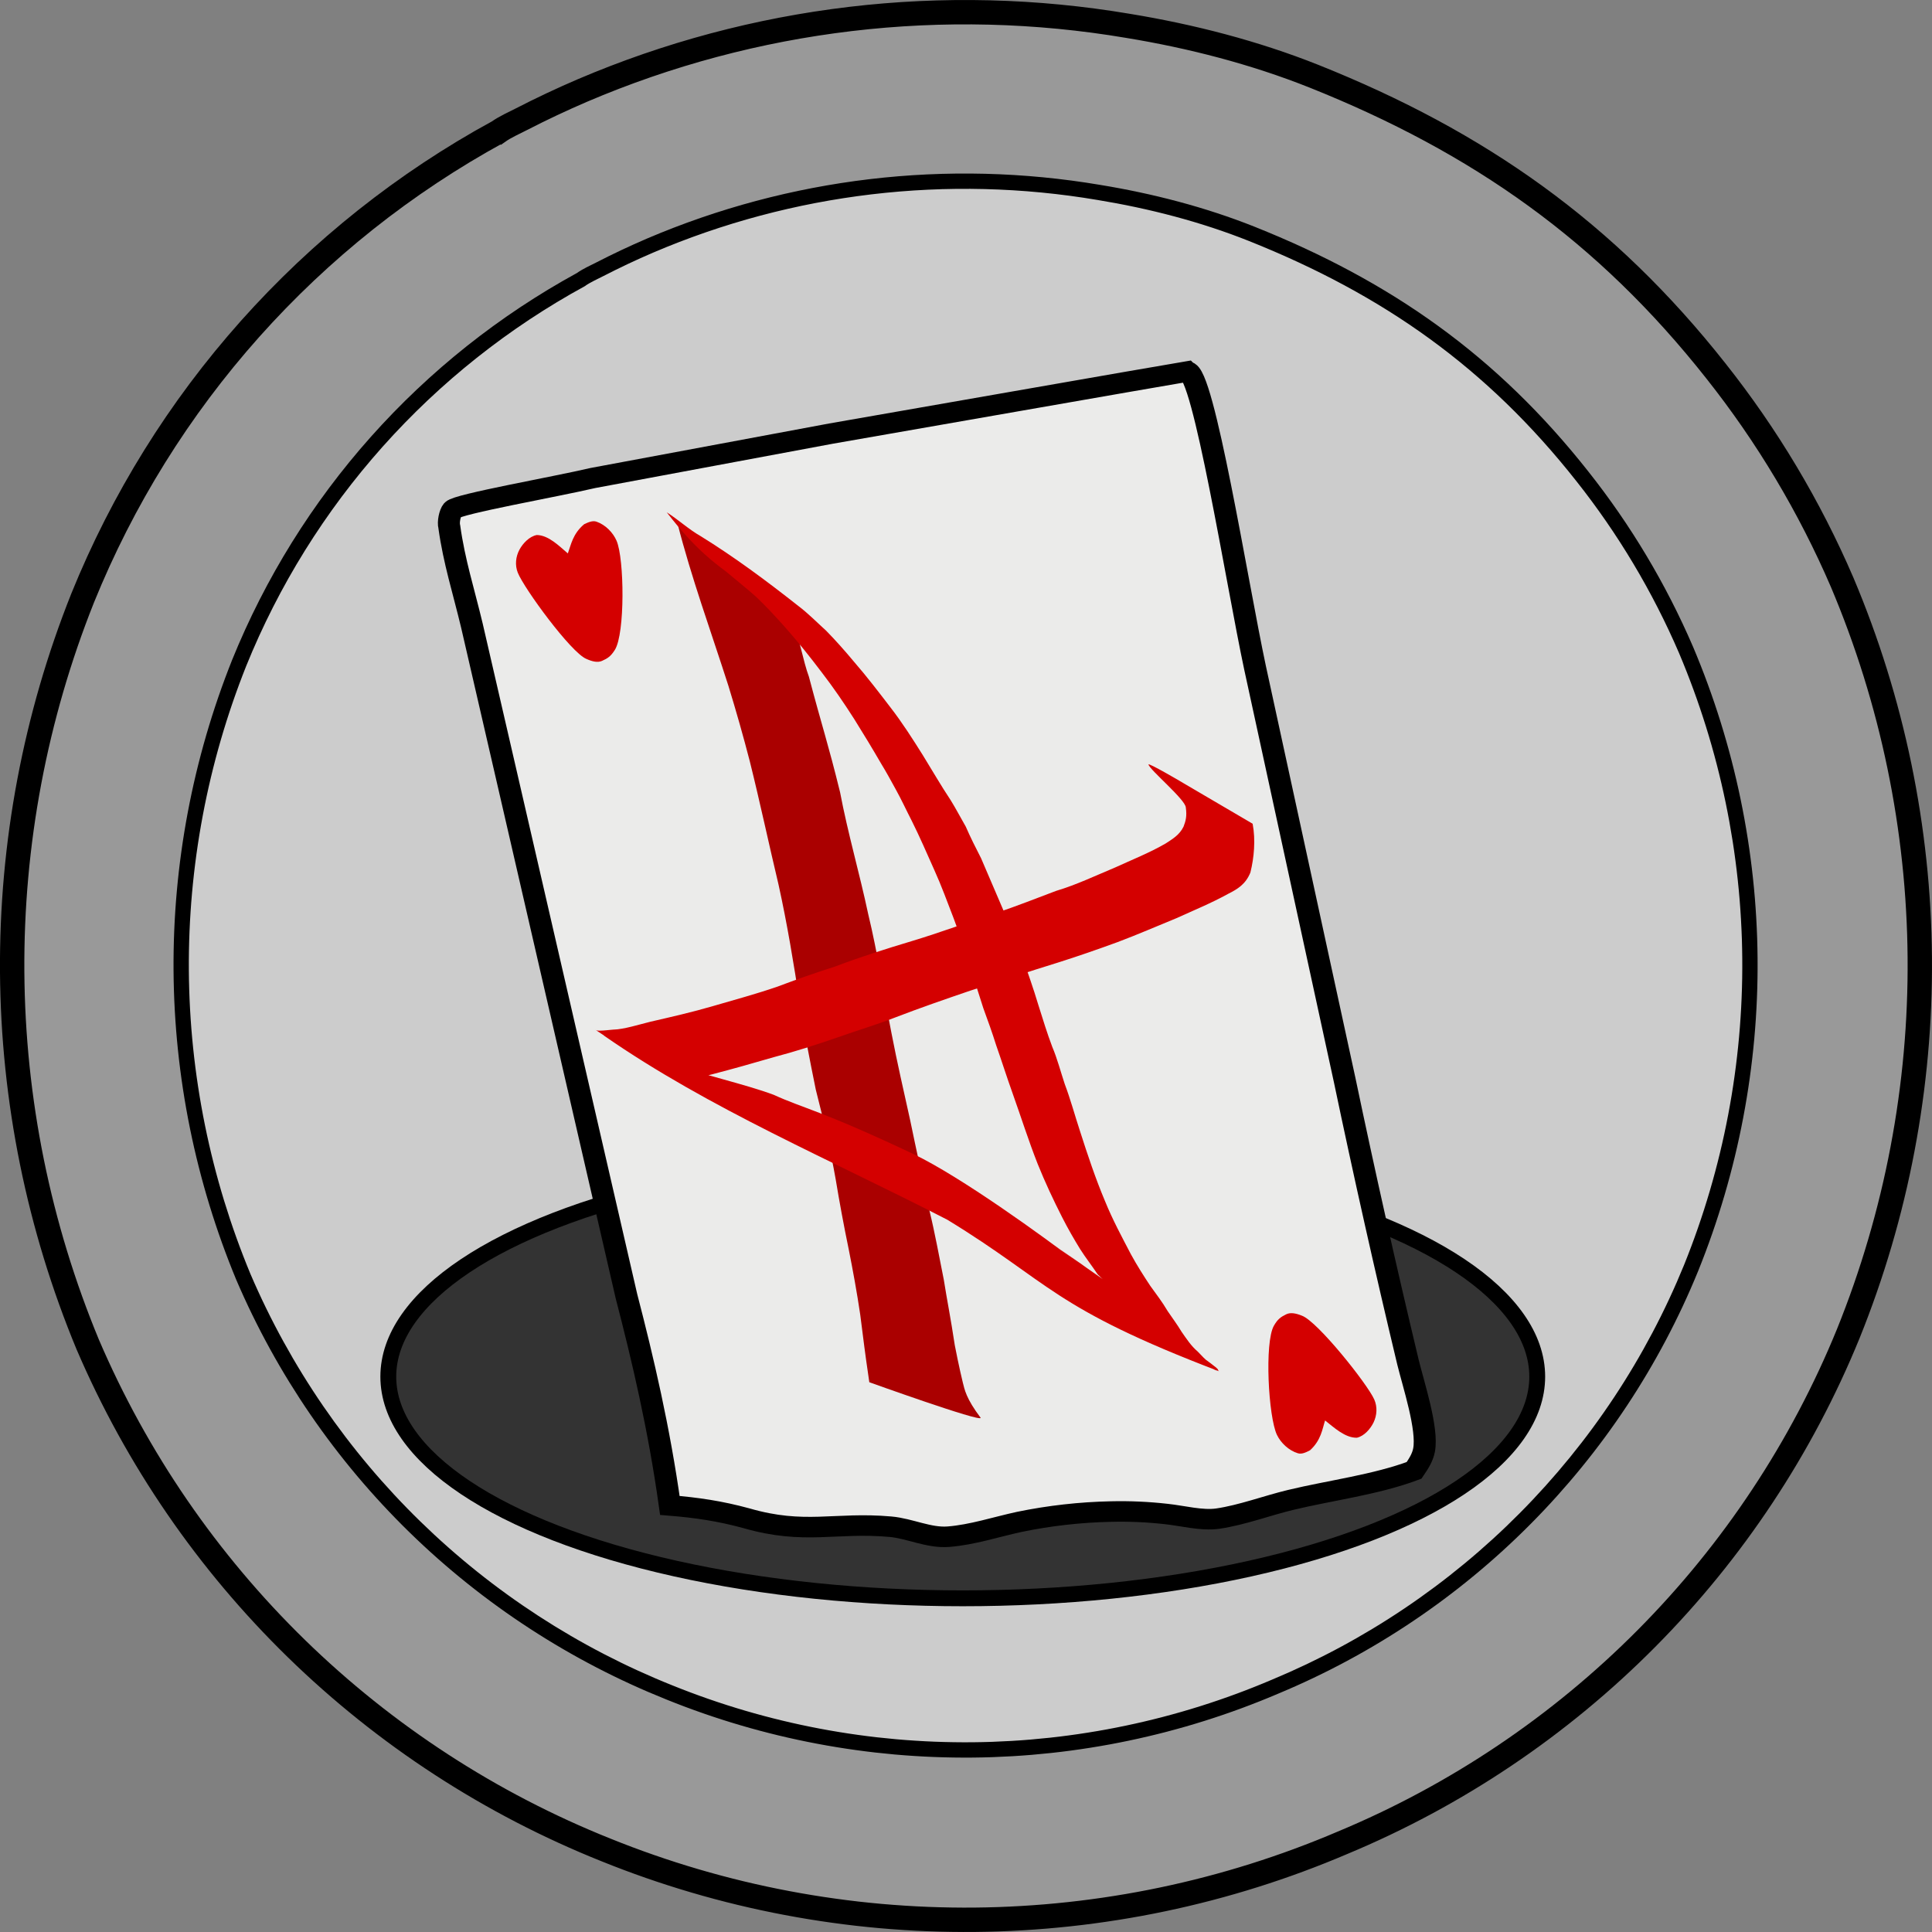 <?xml version="1.0" encoding="UTF-8" standalone="no"?>
<svg
   width="512"
   height="512"
   version="1.1"
   id="svg51"
   sodipodi:docname="wiploko.svg"
   inkscape:version="1.4 (e7c3feb100, 2024-10-09)"
   inkscape:export-filename="wiplogo3.png"
   inkscape:export-xdpi="96"
   inkscape:export-ydpi="96"
   xmlns:inkscape="http://www.inkscape.org/namespaces/inkscape"
   xmlns:sodipodi="http://sodipodi.sourceforge.net/DTD/sodipodi-0.dtd"
   xmlns="http://www.w3.org/2000/svg"
   xmlns:svg="http://www.w3.org/2000/svg">
  <rect width="100%" height="100%" fill="#808080" stroke="none"/>
  <sodipodi:namedview
     id="namedview51"
     pagecolor="#ffffff"
     bordercolor="#000000"
     borderopacity="0.25"
     inkscape:showpageshadow="2"
     inkscape:pageopacity="0.0"
     inkscape:pagecheckerboard="0"
     inkscape:deskcolor="#d1d1d1"
     inkscape:zoom="0.98700322"
     inkscape:cx="335.35858"
     inkscape:cy="313.57547"
     inkscape:window-width="2556"
     inkscape:window-height="1368"
     inkscape:window-x="0"
     inkscape:window-y="0"
     inkscape:window-maximized="0"
     inkscape:current-layer="g10"
     showgrid="false"
     showguides="true">
    <inkscape:grid
       id="grid11"
       units="px"
       originx="0"
       originy="0"
       spacingx="1"
       spacingy="1"
       empcolor="#0099e5"
       empopacity="0.302"
       color="#0099e5"
       opacity="0.149"
       empspacing="5"
       enabled="true"
       visible="false" />
    <sodipodi:guide
       position="-547.111,262.761"
       orientation="0,-1"
       id="guide12"
       inkscape:locked="false" />
    <sodipodi:guide
       position="261.397,828.108"
       orientation="1,0"
       id="guide13"
       inkscape:locked="false" />
  </sodipodi:namedview>
  <path
     fill="#ebebea"
     d="m 132.061,34.918 c 1.813,-1.283 4.136,-2.306 6.117,-3.32 5.293,-2.725 10.675,-5.262 16.147,-7.609 1.414,-0.604 2.833,-1.195 4.258,-1.774 1.424,-0.578 2.854,-1.144 4.288,-1.697 1.435,-0.553 2.874,-1.093 4.318,-1.62 1.444,-0.527 2.893,-1.042 4.347,-1.543 1.454,-0.501 2.911,-0.99 4.373,-1.465 1.462,-0.475 2.929,-0.938 4.399,-1.387 1.47,-0.449 2.945,-0.885 4.423,-1.308 1.478,-0.423 2.96,-0.833 4.446,-1.229 1.485,-0.396 2.974,-0.78 4.467,-1.149 1.493,-0.37 2.988,-0.726 4.487,-1.07 1.499,-0.343 3.001,-0.673 4.505,-0.989 1.505,-0.316 3.012,-0.619 4.523,-0.909 1.51,-0.289 3.023,-0.565 4.538,-0.828 1.515,-0.262 3.032,-0.511 4.552,-0.747 1.52,-0.235 3.041,-0.457 4.565,-0.665 1.524,-0.208 3.049,-0.403 4.576,-0.584 1.527,-0.181 3.056,-0.348 4.586,-0.502 1.53,-0.154 3.062,-0.294 4.595,-0.42 1.533,-0.126 3.066,-0.239 4.601,-0.338 1.535,-0.099 3.07,-0.184 4.606,-0.256 1.536,-0.072 3.073,-0.129 4.61,-0.174 1.537,-0.044 3.075,-0.075 4.612,-0.091 1.538,-0.017 3.076,-0.02 4.613,-0.009 1.538,0.011 3.076,0.035 4.613,0.073 1.538,0.038 3.074,0.09 4.611,0.156 1.536,0.066 3.072,0.145 4.607,0.238 1.535,0.093 3.069,0.2 4.602,0.32 1.533,0.12 3.065,0.255 4.596,0.402 1.531,0.148 3.06,0.309 4.588,0.484 1.528,0.175 3.054,0.364 4.578,0.566 1.525,0.202 3.047,0.418 4.568,0.648 1.521,0.23 3.039,0.473 4.555,0.729 16.74,2.747 33.519,7.069 49.293,13.353 43.719,17.468 77.4,41.198 106.538,78.132 1.692,2.136 3.349,4.298 4.969,6.488 1.621,2.19 3.205,4.406 4.753,6.648 1.548,2.242 3.058,4.509 4.531,6.8 1.473,2.291 2.908,4.606 4.304,6.945 1.397,2.339 2.755,4.699 4.073,7.082 1.319,2.383 2.598,4.787 3.838,7.213 1.24,2.425 2.439,4.87 3.598,7.334 1.159,2.464 2.277,4.947 3.354,7.448 0.829,1.961 1.634,3.932 2.415,5.913 0.781,1.981 1.537,3.971 2.269,5.97 0.732,1.999 1.44,4.007 2.123,6.024 0.683,2.017 1.341,4.041 1.975,6.074 0.633,2.033 1.241,4.072 1.825,6.12 0.583,2.048 1.142,4.102 1.675,6.163 0.533,2.061 1.041,4.128 1.523,6.202 0.482,2.073 0.939,4.152 1.371,6.237 0.431,2.084 0.837,4.174 1.218,6.268 0.379,2.095 0.734,4.193 1.063,6.296 0.33,2.103 0.632,4.21 0.908,6.321 0.279,2.111 0.53,4.224 0.755,6.34 0.228,2.117 0.428,4.236 0.602,6.357 0.173,2.121 0.32,4.245 0.439,6.37 0.122,2.125 0.219,4.251 0.291,6.379 0.068,2.128 0.11,4.255 0.127,6.384 0.017,2.129 0.009,4.257 -0.026,6.385 -0.034,2.128 -0.095,4.256 -0.184,6.383 -0.085,2.127 -0.197,4.252 -0.337,6.376 -0.139,2.124 -0.304,4.246 -0.495,6.366 -0.19,2.12 -0.408,4.237 -0.653,6.352 -0.241,2.115 -0.51,4.226 -0.806,6.334 -0.292,2.108 -0.612,4.212 -0.959,6.312 -0.347,2.1 -0.719,4.196 -1.115,6.288 -0.397,2.091 -0.82,4.177 -1.268,6.259 -0.448,2.081 -0.922,4.156 -1.422,6.225 -0.499,2.07 -1.024,4.133 -1.574,6.189 -0.55,2.056 -1.125,4.106 -1.725,6.149 -0.6,2.043 -1.225,4.078 -1.875,6.105 -0.65,2.027 -1.325,4.047 -2.024,6.058 -0.699,2.011 -1.423,4.013 -2.172,6.006 -0.748,1.993 -1.521,3.977 -2.318,5.952 -0.768,1.881 -1.559,3.752 -2.373,5.613 -0.814,1.861 -1.651,3.712 -2.511,5.553 -0.86,1.841 -1.742,3.67 -2.647,5.489 -0.905,1.819 -1.832,3.626 -2.782,5.423 -0.949,1.796 -1.921,3.58 -2.915,5.353 -0.993,1.772 -2.009,3.532 -3.046,5.28 -1.037,1.747 -2.095,3.482 -3.175,5.203 -1.08,1.721 -2.181,3.429 -3.303,5.123 -1.122,1.694 -2.265,3.375 -3.428,5.041 -1.163,1.666 -2.347,3.318 -3.552,4.955 -1.204,1.637 -2.429,3.259 -3.673,4.866 -1.244,1.607 -2.509,3.198 -3.792,4.774 -1.284,1.576 -2.586,3.136 -3.909,4.68 -1.322,1.544 -2.663,3.071 -4.023,4.582 -1.36,1.511 -2.738,3.005 -4.135,4.482 -1.397,1.477 -2.811,2.937 -4.244,4.379 -1.433,1.442 -2.883,2.867 -4.351,4.273 -1.468,1.407 -2.953,2.795 -4.455,4.166 -1.502,1.37 -3.021,2.722 -4.557,4.054 -1.536,1.333 -3.088,2.647 -4.656,3.942 -1.568,1.294 -3.151,2.57 -4.751,3.826 -1.599,1.256 -3.214,2.492 -4.844,3.708 -1.63,1.216 -3.275,2.412 -4.935,3.588 -1.66,1.176 -3.333,2.331 -5.021,3.466 -1.688,1.135 -3.39,2.248 -5.105,3.341 -1.716,1.093 -3.445,2.165 -5.187,3.215 -1.742,1.05 -3.496,2.079 -5.264,3.086 -1.768,1.007 -3.547,1.993 -5.339,2.956 -1.792,0.963 -3.595,1.905 -5.411,2.824 -1.815,0.919 -3.641,1.816 -5.478,2.69 -1.837,0.874 -3.685,1.726 -5.543,2.554 -1.858,0.829 -3.726,1.635 -5.604,2.418 -1.919,0.819 -3.848,1.614 -5.787,2.385 -1.939,0.772 -3.887,1.519 -5.844,2.243 -1.957,0.724 -3.923,1.423 -5.898,2.098 -1.975,0.675 -3.957,1.326 -5.948,1.953 -1.991,0.626 -3.989,1.228 -5.995,1.805 -2.005,0.577 -4.018,1.13 -6.037,1.658 -2.019,0.528 -4.045,1.031 -6.076,1.509 -2.032,0.478 -4.069,0.931 -6.112,1.359 -2.043,0.428 -4.09,0.831 -6.143,1.21 -2.053,0.377 -4.11,0.728 -6.172,1.053 -2.061,0.329 -4.127,0.631 -6.196,0.906 -2.069,0.278 -4.141,0.529 -6.216,0.753 -2.075,0.224 -4.153,0.424 -6.233,0.6 -2.08,0.173 -4.162,0.321 -6.245,0.443 -2.084,0.122 -4.168,0.221 -6.255,0.295 -2.086,0.071 -4.172,0.117 -6.26,0.137 -2.087,0.02 -4.175,0.014 -6.262,-0.02 -2.087,-0.03 -4.173,-0.086 -6.259,-0.168 -2.086,-0.081 -4.17,-0.19 -6.253,-0.326 -2.083,-0.132 -4.164,-0.29 -6.243,-0.473 -2.079,-0.187 -4.155,-0.397 -6.229,-0.631 -2.074,-0.237 -4.145,-0.5 -6.212,-0.789 -2.067,-0.285 -4.131,-0.597 -6.19,-0.936 -2.06,-0.336 -4.115,-0.699 -6.166,-1.089 -2.051,-0.386 -4.096,-0.799 -6.137,-1.237 -2.041,-0.438 -4.076,-0.902 -6.105,-1.39 -2.029,-0.488 -4.052,-1.002 -6.068,-1.54 -2.017,-0.538 -4.026,-1.101 -6.029,-1.689 -2.002,-0.588 -3.997,-1.2 -5.985,-1.836 -1.987,-0.637 -3.966,-1.298 -5.937,-1.983 -1.971,-0.685 -3.933,-1.395 -5.887,-2.128 -1.953,-0.733 -3.897,-1.491 -5.832,-2.272 -1.905,-0.762 -3.801,-1.548 -5.687,-2.356 -1.886,-0.809 -3.761,-1.64 -5.627,-2.495 -1.865,-0.854 -3.72,-1.732 -5.564,-2.631 -1.844,-0.9 -3.676,-1.822 -5.497,-2.767 -1.821,-0.945 -3.63,-1.912 -5.428,-2.901 -1.797,-0.989 -3.582,-2 -5.354,-3.033 -1.772,-1.033 -3.532,-2.087 -5.279,-3.163 -1.747,-1.076 -3.48,-2.173 -5.199,-3.291 -1.72,-1.118 -3.425,-2.257 -5.117,-3.417 -1.692,-1.16 -3.369,-2.341 -5.031,-3.541 -1.662,-1.201 -3.31,-2.423 -4.942,-3.664 -1.632,-1.241 -3.249,-2.502 -4.851,-3.784 -1.601,-1.281 -3.187,-2.581 -4.756,-3.901 -1.569,-1.32 -3.122,-2.658 -4.659,-4.016 -1.537,-1.358 -3.056,-2.734 -4.559,-4.13 -1.503,-1.395 -2.988,-2.808 -4.456,-4.24 -1.468,-1.431 -2.918,-2.881 -4.35,-4.347 -1.432,-1.467 -2.846,-2.951 -4.242,-4.453 -1.396,-1.501 -2.773,-3.02 -4.131,-4.555 -1.358,-1.535 -2.698,-3.087 -4.018,-4.655 -1.32,-1.568 -2.621,-3.152 -3.903,-4.752 -1.281,-1.6 -2.543,-3.215 -3.784,-4.846 -1.241,-1.631 -2.463,-3.276 -3.664,-4.937 -1.201,-1.66 -2.381,-3.336 -3.541,-5.025 -1.16,-1.69 -2.299,-3.393 -3.417,-5.111 -1.118,-1.717 -2.215,-3.448 -3.29,-5.193 -1.075,-1.744 -2.129,-3.502 -3.161,-5.272 -1.032,-1.77 -2.042,-3.552 -3.031,-5.347 -0.988,-1.795 -1.954,-3.601 -2.898,-5.42 -0.944,-1.819 -1.865,-3.648 -2.764,-5.489 -0.899,-1.841 -1.775,-3.693 -2.628,-5.555 -0.853,-1.862 -1.684,-3.735 -2.491,-5.618 -0.81,-1.953 -1.597,-3.914 -2.359,-5.886 -0.763,-1.972 -1.502,-3.952 -2.216,-5.941 -0.715,-1.989 -1.406,-3.986 -2.072,-5.992 -0.667,-2.006 -1.309,-4.019 -1.927,-6.041 -0.618,-2.021 -1.212,-4.049 -1.781,-6.085 -0.569,-2.036 -1.113,-4.078 -1.633,-6.126 -0.52,-2.049 -1.015,-4.103 -1.485,-6.163 -0.47,-2.06 -0.915,-4.126 -1.335,-6.197 -0.42,-2.071 -0.815,-4.147 -1.185,-6.228 -0.37,-2.081 -0.715,-4.166 -1.034,-6.254 -0.32,-2.089 -0.614,-4.181 -0.883,-6.277 -0.269,-2.096 -0.513,-4.195 -0.731,-6.297 -0.218,-2.102 -0.411,-4.206 -0.579,-6.312 -0.168,-2.107 -0.31,-4.215 -0.426,-6.325 -0.117,-2.11 -0.208,-4.221 -0.273,-6.333 -0.066,-2.112 -0.106,-4.224 -0.12,-6.337 -0.015,-2.113 -0.004,-4.226 0.033,-6.339 0.036,-2.113 0.098,-4.225 0.186,-6.336 0.087,-2.111 0.2,-4.221 0.339,-6.33 0.138,-2.109 0.302,-4.215 0.492,-6.32 0.189,-2.104 0.404,-4.207 0.644,-6.306 0.24,-2.099 0.506,-4.196 0.796,-6.289 0.291,-2.093 0.607,-4.183 0.948,-6.268 0.341,-2.086 0.708,-4.167 1.099,-6.243 0.391,-2.077 0.808,-4.148 1.25,-6.215 0.442,-2.067 0.908,-4.128 1.399,-6.183 0.491,-2.055 1.007,-4.105 1.548,-6.148 0.541,-2.043 1.106,-4.079 1.696,-6.109 0.59,-2.03 1.205,-4.052 1.843,-6.066 0.639,-2.015 1.302,-4.022 1.989,-6.02 0.687,-1.999 1.399,-3.989 2.134,-5.971 0.735,-1.982 1.495,-3.954 2.278,-5.918 0.659,-1.629 1.336,-3.251 2.031,-4.865 0.694,-1.615 1.406,-3.222 2.135,-4.821 0.729,-1.599 1.475,-3.191 2.238,-4.774 0.763,-1.583 1.543,-3.159 2.34,-4.725 0.797,-1.567 1.611,-3.125 2.441,-4.674 0.83,-1.55 1.677,-3.09 2.541,-4.621 0.863,-1.531 1.743,-3.053 2.64,-4.565 0.896,-1.513 1.809,-3.015 2.737,-4.508 0.928,-1.493 1.873,-2.976 2.833,-4.448 0.96,-1.473 1.937,-2.935 2.928,-4.387 0.992,-1.452 1.999,-2.893 3.022,-4.323 1.023,-1.43 2.061,-2.849 3.114,-4.257 1.053,-1.408 2.122,-2.805 3.205,-4.19 1.083,-1.385 2.181,-2.759 3.294,-4.12 1.113,-1.362 2.24,-2.711 3.382,-4.049 1.142,-1.338 2.298,-2.663 3.469,-3.976 1.17,-1.313 2.355,-2.613 3.553,-3.901 1.198,-1.287 2.41,-2.562 3.636,-3.824 1.225,-1.262 2.464,-2.51 3.717,-3.745 1.253,-1.235 2.518,-2.457 3.797,-3.665 1.279,-1.208 2.57,-2.402 3.874,-3.583 1.304,-1.18 2.621,-2.347 3.95,-3.499 1.329,-1.152 2.671,-2.29 4.025,-3.414 1.354,-1.123 2.72,-2.232 4.097,-3.327 1.378,-1.094 2.767,-2.174 4.168,-3.239 1.401,-1.064 2.813,-2.114 4.237,-3.149 1.424,-1.034 2.858,-2.053 4.303,-3.057 1.445,-1.004 2.901,-1.992 4.368,-2.964 1.467,-0.973 2.944,-1.929 4.431,-2.87 1.487,-0.941 2.984,-1.866 4.491,-2.775 1.507,-0.909 3.024,-1.802 4.55,-2.678 1.526,-0.877 3.062,-1.737 4.606,-2.58 z"
     id="path5-3"
     style="display:inline;fill:#999999;fill-opacity:1;stroke:#000000;stroke-width:6.456;stroke-dasharray:none"
     sodipodi:nodetypes="ccccccscsscscsscssscssssssssssscsscccssscscccccccsscscsccsccsscssccscssssccccccscccscccsccscsccssscsssccccccccsccsssccccscscscscccccccscscccccccsccccscscccccccsccsscsscssscccscccsssssssssssssscccssscsccssccscscccsccsscccscssccscsccscccscc" />
  <g
     id="g9"
     transform="matrix(0.676,0,0,0.676,12.522,12.523)"
     style="stroke:#000000;stroke-width:1;stroke-dasharray:none">
    <path
       fill="#ebebea"
       d="m 208.001,88.864 c 2.223,-1.574 5.073,-2.829 7.502,-4.072 6.491,-3.342 13.092,-6.453 19.802,-9.332 1.734,-0.741 3.474,-1.466 5.221,-2.175 1.747,-0.709 3.5,-1.403 5.259,-2.081 1.76,-0.678 3.525,-1.341 5.296,-1.987 1.771,-0.647 3.548,-1.277 5.331,-1.892 1.783,-0.615 3.57,-1.214 5.363,-1.797 1.793,-0.583 3.592,-1.15 5.395,-1.701 1.803,-0.551 3.612,-1.086 5.425,-1.604 1.813,-0.519 3.631,-1.021 5.453,-1.507 1.822,-0.486 3.648,-0.956 5.478,-1.41 1.831,-0.454 3.665,-0.891 5.503,-1.312 1.838,-0.421 3.68,-0.825 5.525,-1.213 1.846,-0.388 3.694,-0.759 5.547,-1.114 1.852,-0.355 3.708,-0.693 5.566,-1.015 1.858,-0.322 3.719,-0.627 5.583,-0.916 1.864,-0.289 3.73,-0.561 5.599,-0.816 1.869,-0.255 3.74,-0.494 5.612,-0.716 1.873,-0.222 3.748,-0.427 5.624,-0.616 1.877,-0.188 3.755,-0.36 5.635,-0.515 1.88,-0.155 3.761,-0.293 5.642,-0.414 1.882,-0.121 3.765,-0.226 5.649,-0.314 1.884,-0.088 3.769,-0.159 5.654,-0.213 1.885,-0.054 3.771,-0.091 5.657,-0.112 1.886,-0.02 3.772,-0.024 5.658,-0.011 1.886,0.013 3.772,0.043 5.657,0.09 1.886,0.047 3.771,0.111 5.655,0.191 1.884,0.081 3.768,0.178 5.65,0.292 1.883,0.114 3.764,0.245 5.644,0.393 1.881,0.148 3.759,0.312 5.637,0.493 1.877,0.181 3.753,0.379 5.627,0.594 1.873,0.215 3.745,0.446 5.615,0.694 1.87,0.248 3.737,0.513 5.602,0.794 1.865,0.281 3.727,0.58 5.587,0.894 20.53,3.369 41.108,8.67 60.453,16.376 53.617,21.422 94.924,50.525 130.659,95.821 2.075,2.619 4.107,5.272 6.094,7.957 1.988,2.686 3.931,5.403 5.829,8.153 1.898,2.749 3.751,5.529 5.557,8.34 1.806,2.81 3.566,5.649 5.278,8.517 1.713,2.868 3.378,5.763 4.996,8.686 1.617,2.922 3.186,5.871 4.707,8.846 1.52,2.974 2.991,5.972 4.412,8.995 1.421,3.022 2.793,6.067 4.114,9.134 1.017,2.405 2.004,4.823 2.962,7.252 0.958,2.43 1.886,4.87 2.783,7.322 0.898,2.452 1.766,4.915 2.603,7.388 0.838,2.473 1.645,4.956 2.422,7.449 0.776,2.493 1.522,4.994 2.238,7.505 0.716,2.511 1.4,5.03 2.054,7.558 0.654,2.528 1.276,5.063 1.868,7.606 0.592,2.543 1.152,5.092 1.681,7.649 0.529,2.556 1.027,5.119 1.494,7.687 0.465,2.569 0.9,5.143 1.304,7.722 0.404,2.579 0.776,5.163 1.113,7.752 0.342,2.588 0.65,5.18 0.926,7.776 0.279,2.596 0.525,5.195 0.738,7.797 0.213,2.602 0.392,5.206 0.538,7.812 0.15,2.606 0.269,5.214 0.357,7.823 0.083,2.609 0.136,5.219 0.156,7.829 0.021,2.61 0.01,5.221 -0.031,7.831 -0.042,2.61 -0.117,5.219 -0.225,7.828 -0.104,2.608 -0.242,5.215 -0.413,7.82 -0.171,2.605 -0.373,5.207 -0.607,7.807 -0.234,2.6 -0.5,5.197 -0.801,7.79 -0.296,2.593 -0.625,5.183 -0.988,7.768 -0.359,2.586 -0.751,5.166 -1.176,7.742 -0.425,2.576 -0.881,5.146 -1.368,7.711 -0.487,2.565 -1.006,5.123 -1.556,7.676 -0.55,2.552 -1.131,5.097 -1.744,7.635 -0.613,2.538 -1.256,5.068 -1.93,7.591 -0.674,2.522 -1.379,5.035 -2.115,7.541 -0.736,2.505 -1.502,5.001 -2.299,7.487 -0.797,2.487 -1.625,4.963 -2.482,7.429 -0.857,2.466 -1.745,4.921 -2.663,7.366 -0.918,2.445 -1.865,4.878 -2.843,7.299 -0.942,2.306 -1.912,4.601 -2.91,6.884 -0.999,2.283 -2.025,4.553 -3.079,6.81 -1.055,2.257 -2.137,4.501 -3.247,6.732 -1.11,2.231 -2.247,4.447 -3.412,6.65 -1.164,2.203 -2.356,4.391 -3.575,6.565 -1.218,2.174 -2.464,4.332 -3.736,6.475 -1.272,2.143 -2.57,4.27 -3.894,6.381 -1.324,2.111 -2.675,4.205 -4.051,6.283 -1.376,2.078 -2.777,4.139 -4.204,6.182 -1.427,2.043 -2.879,4.069 -4.356,6.077 -1.477,2.008 -2.978,3.997 -4.505,5.968 -1.526,1.971 -3.076,3.922 -4.651,5.855 -1.574,1.933 -3.172,3.846 -4.794,5.74 -1.622,1.893 -3.266,3.766 -4.934,5.619 -1.668,1.853 -3.358,3.686 -5.071,5.497 -1.713,1.812 -3.448,3.602 -5.205,5.371 -1.757,1.769 -3.536,3.516 -5.337,5.241 -1.8,1.725 -3.621,3.428 -5.463,5.109 -1.843,1.68 -3.705,3.338 -5.589,4.972 -1.883,1.635 -3.787,3.246 -5.71,4.834 -1.923,1.588 -3.865,3.152 -5.827,4.692 -1.961,1.54 -3.942,3.056 -5.941,4.547 -1.999,1.491 -4.017,2.958 -6.052,4.4 -2.035,1.442 -4.088,2.859 -6.158,4.25 -2.07,1.392 -4.157,2.757 -6.261,4.097 -2.104,1.34 -4.224,2.655 -6.361,3.943 -2.136,1.288 -4.288,2.55 -6.455,3.785 -2.168,1.236 -4.35,2.444 -6.547,3.626 -2.197,1.181 -4.409,2.336 -6.636,3.463 -2.226,1.127 -4.465,2.227 -6.718,3.299 -2.253,1.072 -4.519,2.116 -6.798,3.133 -2.279,1.017 -4.57,2.005 -6.873,2.965 -2.354,1.004 -4.72,1.979 -7.097,2.925 -2.378,0.946 -4.767,1.863 -7.167,2.751 -2.401,0.887 -4.812,1.745 -7.233,2.573 -2.422,0.828 -4.853,1.627 -7.294,2.395 -2.441,0.768 -4.892,1.506 -7.352,2.214 -2.459,0.708 -4.927,1.386 -7.404,2.033 -2.476,0.647 -4.96,1.264 -7.452,1.85 -2.491,0.586 -4.99,1.142 -7.496,1.667 -2.505,0.525 -5.016,1.019 -7.534,1.484 -2.518,0.462 -5.041,0.892 -7.569,1.292 -2.528,0.404 -5.061,0.774 -7.598,1.111 -2.537,0.341 -5.078,0.649 -7.623,0.924 -2.545,0.275 -5.093,0.52 -7.644,0.736 -2.551,0.212 -5.104,0.393 -7.659,0.543 -2.555,0.15 -5.112,0.27 -7.671,0.362 -2.558,0.087 -5.117,0.144 -7.677,0.169 -2.56,0.025 -5.12,0.017 -7.679,-0.025 -2.559,-0.037 -5.118,-0.106 -7.676,-0.206 -2.558,-0.1 -5.114,-0.233 -7.669,-0.399 -2.555,-0.162 -5.107,-0.356 -7.657,-0.58 -2.55,-0.229 -5.096,-0.487 -7.639,-0.774 -2.544,-0.291 -5.083,-0.614 -7.619,-0.967 -2.535,-0.349 -5.066,-0.732 -7.592,-1.148 -2.526,-0.412 -5.047,-0.857 -7.562,-1.335 -2.515,-0.474 -5.024,-0.98 -7.526,-1.518 -2.503,-0.537 -4.998,-1.106 -7.487,-1.705 -2.489,-0.599 -4.969,-1.228 -7.442,-1.888 -2.473,-0.66 -4.938,-1.351 -7.394,-2.071 -2.456,-0.721 -4.902,-1.471 -7.34,-2.252 -2.437,-0.781 -4.864,-1.592 -7.282,-2.432 -2.417,-0.84 -4.824,-1.71 -7.22,-2.61 -2.396,-0.899 -4.78,-1.828 -7.153,-2.787 -2.336,-0.935 -4.661,-1.898 -6.974,-2.889 -2.313,-0.992 -4.613,-2.012 -6.901,-3.06 -2.288,-1.048 -4.562,-2.123 -6.823,-3.227 -2.261,-1.104 -4.509,-2.235 -6.742,-3.393 -2.233,-1.159 -4.452,-2.344 -6.657,-3.558 -2.204,-1.213 -4.393,-2.452 -6.567,-3.719 -2.174,-1.266 -4.332,-2.559 -6.474,-3.879 -2.142,-1.319 -4.267,-2.665 -6.376,-4.036 -2.109,-1.371 -4.201,-2.768 -6.275,-4.191 -2.074,-1.423 -4.131,-2.87 -6.17,-4.343 -2.039,-1.473 -4.059,-2.971 -6.061,-4.494 -2.002,-1.522 -3.985,-3.069 -5.949,-4.64 -1.964,-1.571 -3.908,-3.166 -5.833,-4.784 -1.925,-1.618 -3.829,-3.26 -5.714,-4.925 -1.885,-1.665 -3.748,-3.353 -5.591,-5.065 -1.843,-1.711 -3.665,-3.444 -5.465,-5.199 -1.801,-1.756 -3.579,-3.533 -5.335,-5.332 -1.757,-1.799 -3.491,-3.619 -5.203,-5.461 -1.712,-1.841 -3.4,-3.703 -5.066,-5.586 -1.666,-1.883 -3.308,-3.786 -4.927,-5.708 -1.619,-1.923 -3.214,-3.866 -4.786,-5.828 -1.571,-1.962 -3.118,-3.943 -4.641,-5.943 -1.522,-2 -3.02,-4.018 -4.493,-6.055 -1.473,-2.036 -2.921,-4.091 -4.343,-6.163 -1.422,-2.072 -2.819,-4.161 -4.19,-6.268 -1.371,-2.106 -2.716,-4.229 -4.035,-6.368 -1.319,-2.139 -2.611,-4.294 -3.877,-6.466 -1.266,-2.171 -2.505,-4.357 -3.717,-6.558 -1.212,-2.201 -2.397,-4.417 -3.554,-6.647 -1.158,-2.23 -2.288,-4.474 -3.39,-6.732 -1.102,-2.258 -2.177,-4.529 -3.223,-6.813 -1.047,-2.284 -2.065,-4.581 -3.055,-6.89 -0.994,-2.395 -1.958,-4.801 -2.893,-7.218 -0.935,-2.418 -1.841,-4.847 -2.718,-7.286 -0.877,-2.439 -1.724,-4.889 -2.542,-7.349 -0.818,-2.46 -1.605,-4.929 -2.363,-7.408 -0.758,-2.479 -1.486,-4.966 -2.184,-7.462 -0.698,-2.496 -1.365,-5.001 -2.003,-7.513 -0.637,-2.512 -1.244,-5.032 -1.821,-7.559 -0.576,-2.527 -1.122,-5.06 -1.638,-7.601 -0.515,-2.54 -1,-5.085 -1.454,-7.637 -0.454,-2.552 -0.877,-5.109 -1.269,-7.671 -0.392,-2.562 -0.753,-5.128 -1.083,-7.698 -0.33,-2.571 -0.629,-5.145 -0.897,-7.722 -0.268,-2.578 -0.504,-5.158 -0.71,-7.742 -0.205,-2.583 -0.38,-5.169 -0.523,-7.757 -0.143,-2.588 -0.255,-5.177 -0.335,-7.767 -0.081,-2.59 -0.13,-5.181 -0.148,-7.772 -0.018,-2.592 -0.005,-5.183 0.04,-7.774 0.045,-2.591 0.121,-5.182 0.228,-7.771 0.107,-2.589 0.246,-5.177 0.416,-7.763 0.17,-2.586 0.371,-5.17 0.603,-7.751 0.232,-2.581 0.496,-5.159 0.79,-7.734 0.294,-2.575 0.62,-5.146 0.977,-7.712 0.357,-2.567 0.744,-5.13 1.163,-7.687 0.418,-2.558 0.868,-5.11 1.348,-7.657 0.48,-2.547 0.991,-5.088 1.532,-7.622 0.541,-2.534 1.113,-5.062 1.716,-7.583 0.603,-2.521 1.235,-5.034 1.899,-7.539 0.663,-2.506 1.357,-5.003 2.08,-7.492 0.724,-2.489 1.477,-4.969 2.261,-7.44 0.783,-2.471 1.597,-4.932 2.44,-7.383 0.843,-2.451 1.715,-4.892 2.617,-7.322 0.902,-2.43 1.833,-4.849 2.793,-7.257 0.809,-1.998 1.639,-3.987 2.491,-5.967 0.852,-1.98 1.724,-3.951 2.618,-5.913 0.894,-1.962 1.809,-3.913 2.745,-5.855 0.936,-1.942 1.892,-3.874 2.87,-5.795 0.977,-1.922 1.975,-3.832 2.994,-5.732 1.018,-1.9 2.057,-3.789 3.116,-5.667 1.059,-1.878 2.138,-3.744 3.237,-5.599 1.099,-1.855 2.218,-3.698 3.357,-5.529 1.139,-1.831 2.297,-3.649 3.475,-5.455 1.178,-1.806 2.375,-3.6 3.591,-5.38 1.216,-1.781 2.452,-3.548 3.706,-5.302 1.254,-1.754 2.527,-3.494 3.819,-5.221 1.292,-1.727 2.602,-3.44 3.93,-5.139 1.329,-1.699 2.675,-3.383 4.04,-5.053 1.365,-1.67 2.747,-3.325 4.147,-4.965 1.401,-1.641 2.819,-3.266 4.254,-4.876 1.435,-1.61 2.888,-3.205 4.357,-4.784 1.469,-1.579 2.956,-3.142 4.459,-4.69 1.503,-1.547 3.022,-3.078 4.558,-4.593 1.536,-1.515 3.088,-3.013 4.657,-4.494 1.568,-1.482 3.152,-2.946 4.752,-4.394 1.6,-1.448 3.214,-2.878 4.845,-4.291 1.63,-1.413 3.276,-2.809 4.937,-4.187 1.66,-1.378 3.335,-2.738 5.025,-4.08 1.69,-1.342 3.393,-2.666 5.111,-3.972 1.718,-1.305 3.45,-2.593 5.196,-3.861 1.746,-1.268 3.505,-2.518 5.278,-3.749 1.773,-1.231 3.558,-2.443 5.356,-3.635 1.799,-1.193 3.61,-2.366 5.434,-3.52 1.824,-1.154 3.66,-2.288 5.508,-3.403 1.848,-1.115 3.709,-2.21 5.58,-3.285 1.872,-1.075 3.755,-2.13 5.649,-3.164 z"
       id="path5-3-5"
       style="fill:#000000;fill-opacity:1;stroke:#000000;stroke-width:1;stroke-dasharray:none"
       sodipodi:nodetypes="ccccccscsscsscscssscssssssssssscsscccssccscccccccsscscsccsccsscssccscssssccccccscccscccsccscsccssscssscsccccccsccsssccccscscccscccccccscssccccscsscccscscccccccscccscsscssscccscccsssssssssssssscccssscsscssccssscscsccsscccscssccscsccscscscc" />
    <path
       fill="#ebebea"
       d="m 210.453,93.238 c 2.187,-1.548 4.991,-2.783 7.381,-4.006 6.386,-3.288 12.881,-6.349 19.483,-9.182 1.706,-0.729 3.418,-1.442 5.137,-2.14 1.719,-0.698 3.443,-1.381 5.174,-2.048 1.731,-0.667 3.468,-1.319 5.21,-1.955 1.743,-0.636 3.491,-1.257 5.245,-1.862 1.754,-0.605 3.513,-1.194 5.277,-1.768 1.764,-0.574 3.534,-1.131 5.308,-1.674 1.774,-0.542 3.553,-1.068 5.337,-1.578 1.784,-0.51 3.572,-1.005 5.365,-1.483 1.792,-0.478 3.589,-0.941 5.39,-1.387 1.801,-0.446 3.606,-0.877 5.415,-1.291 1.808,-0.414 3.62,-0.812 5.436,-1.194 1.816,-0.382 3.635,-0.747 5.457,-1.096 1.822,-0.349 3.648,-0.682 5.476,-0.999 1.828,-0.317 3.659,-0.617 5.493,-0.901 1.834,-0.284 3.67,-0.552 5.508,-0.803 1.839,-0.251 3.679,-0.486 5.522,-0.704 1.843,-0.218 3.687,-0.42 5.533,-0.606 1.847,-0.185 3.695,-0.354 5.544,-0.507 1.849,-0.152 3.7,-0.288 5.551,-0.408 1.852,-0.119 3.705,-0.222 5.558,-0.309 1.854,-0.086 3.708,-0.156 5.563,-0.209 1.855,-0.053 3.71,-0.09 5.565,-0.11 1.856,-0.02 3.711,-0.024 5.567,-0.011 1.856,0.013 3.711,0.043 5.566,0.089 1.855,0.046 3.71,0.109 5.564,0.188 1.854,0.079 3.707,0.175 5.559,0.287 1.852,0.112 3.703,0.241 5.553,0.386 1.85,0.145 3.699,0.307 5.546,0.486 1.847,0.178 3.692,0.373 5.536,0.584 1.843,0.211 3.685,0.439 5.524,0.683 1.84,0.244 3.677,0.505 5.511,0.782 1.835,0.277 3.667,0.57 5.497,0.88 20.199,3.314 40.445,8.53 59.478,16.112 52.752,21.077 93.393,49.711 128.551,94.276 2.042,2.577 4.04,5.187 5.996,7.829 1.956,2.642 3.867,5.316 5.735,8.021 1.867,2.705 3.69,5.44 5.468,8.206 1.777,2.765 3.508,5.558 5.193,8.38 1.685,2.822 3.324,5.67 4.915,8.546 1.591,2.875 3.135,5.776 4.631,8.703 1.496,2.926 2.943,5.876 4.341,8.85 1.399,2.974 2.748,5.969 4.047,8.987 1.001,2.367 1.972,4.745 2.914,7.135 0.942,2.39 1.855,4.792 2.738,7.204 0.884,2.412 1.737,4.835 2.561,7.269 0.824,2.433 1.618,4.876 2.383,7.329 0.764,2.453 1.498,4.914 2.202,7.384 0.704,2.471 1.378,4.949 2.021,7.436 0.643,2.487 1.256,4.981 1.838,7.483 0.582,2.502 1.134,5.01 1.654,7.526 0.521,2.515 1.01,5.036 1.47,7.563 0.457,2.527 0.885,5.06 1.283,7.597 0.398,2.538 0.763,5.08 1.095,7.627 0.336,2.547 0.64,5.097 0.911,7.651 0.275,2.554 0.517,5.111 0.726,7.671 0.209,2.56 0.386,5.122 0.529,7.686 0.148,2.564 0.265,5.129 0.351,7.697 0.082,2.567 0.133,5.135 0.154,7.703 0.021,2.568 0.01,5.137 -0.031,7.705 -0.041,2.568 -0.115,5.135 -0.222,7.701 -0.103,2.566 -0.238,5.13 -0.406,7.694 -0.168,2.563 -0.367,5.123 -0.597,7.681 -0.23,2.558 -0.492,5.113 -0.788,7.665 -0.291,2.552 -0.615,5.099 -0.972,7.643 -0.353,2.544 -0.738,5.083 -1.157,7.617 -0.418,2.534 -0.867,5.063 -1.346,7.587 -0.479,2.523 -0.989,5.041 -1.53,7.552 -0.541,2.511 -1.113,5.015 -1.716,7.512 -0.603,2.497 -1.236,4.987 -1.899,7.468 -0.663,2.481 -1.357,4.954 -2.081,7.419 -0.724,2.465 -1.478,4.92 -2.262,7.366 -0.784,2.446 -1.599,4.883 -2.442,7.309 -0.843,2.426 -1.717,4.842 -2.62,7.247 -0.903,2.405 -1.835,4.799 -2.797,7.181 -0.927,2.269 -1.881,4.527 -2.863,6.773 -0.983,2.246 -1.992,4.479 -3.03,6.7 -1.038,2.221 -2.102,4.429 -3.194,6.623 -1.092,2.195 -2.211,4.376 -3.357,6.543 -1.145,2.167 -2.318,4.32 -3.517,6.459 -1.199,2.139 -2.424,4.262 -3.676,6.37 -1.251,2.108 -2.528,4.201 -3.831,6.278 -1.303,2.077 -2.632,4.137 -3.986,6.182 -1.354,2.044 -2.733,4.072 -4.137,6.082 -1.404,2.01 -2.832,4.003 -4.285,5.979 -1.453,1.975 -2.93,3.932 -4.432,5.871 -1.502,1.939 -3.027,3.859 -4.576,5.761 -1.549,1.902 -3.121,3.784 -4.716,5.647 -1.595,1.863 -3.214,3.706 -4.854,5.529 -1.641,1.824 -3.304,3.626 -4.989,5.408 -1.685,1.782 -3.392,3.544 -5.121,5.284 -1.729,1.74 -3.479,3.459 -5.25,5.156 -1.771,1.697 -3.563,3.373 -5.375,5.026 -1.813,1.653 -3.646,3.284 -5.498,4.892 -1.853,1.609 -3.726,3.194 -5.618,4.756 -1.892,1.562 -3.803,3.101 -5.733,4.616 -1.93,1.515 -3.878,3.007 -5.845,4.474 -1.967,1.467 -3.952,2.91 -5.954,4.329 -2.002,1.419 -4.022,2.813 -6.059,4.182 -2.037,1.369 -4.09,2.713 -6.16,4.031 -2.07,1.319 -4.156,2.612 -6.258,3.879 -2.102,1.267 -4.219,2.509 -6.351,3.724 -2.133,1.216 -4.28,2.405 -6.442,3.567 -2.162,1.162 -4.338,2.298 -6.529,3.407 -2.19,1.109 -4.393,2.191 -6.61,3.246 -2.217,1.055 -4.446,2.082 -6.688,3.082 -2.242,1 -4.496,1.973 -6.762,2.918 -2.316,0.988 -4.643,1.947 -6.983,2.878 -2.339,0.931 -4.69,1.833 -7.052,2.706 -2.362,0.873 -4.734,1.717 -7.116,2.531 -2.383,0.815 -4.775,1.6 -7.177,2.356 -2.402,0.756 -4.813,1.482 -7.233,2.178 -2.42,0.697 -4.848,1.363 -7.284,2 -2.437,0.637 -4.88,1.244 -7.332,1.82 -2.451,0.577 -4.91,1.123 -7.375,1.64 -2.465,0.516 -4.936,1.003 -7.412,1.46 -2.477,0.454 -4.959,0.878 -7.447,1.271 -2.487,0.397 -4.979,0.761 -7.476,1.093 -2.496,0.336 -4.996,0.639 -7.5,0.909 -2.504,0.27 -5.011,0.512 -7.521,0.725 -2.51,0.209 -5.021,0.387 -7.536,0.534 -2.514,0.147 -5.03,0.266 -7.547,0.356 -2.517,0.086 -5.035,0.141 -7.553,0.166 -2.519,0.025 -5.037,0.017 -7.556,-0.024 -2.518,-0.037 -5.035,-0.104 -7.552,-0.203 -2.517,-0.098 -5.032,-0.229 -7.545,-0.393 -2.514,-0.16 -5.025,-0.35 -7.533,-0.571 -2.509,-0.225 -5.014,-0.479 -7.516,-0.761 -2.503,-0.287 -5.001,-0.604 -7.496,-0.952 -2.494,-0.344 -4.984,-0.72 -7.469,-1.13 -2.485,-0.405 -4.965,-0.843 -7.44,-1.314 -2.475,-0.466 -4.943,-0.964 -7.405,-1.493 -2.462,-0.529 -4.918,-1.088 -7.366,-1.677 -2.448,-0.589 -4.889,-1.209 -7.322,-1.858 -2.433,-0.65 -4.858,-1.329 -7.274,-2.038 -2.416,-0.709 -4.823,-1.448 -7.221,-2.216 -2.398,-0.768 -4.786,-1.566 -7.164,-2.393 -2.378,-0.827 -4.746,-1.683 -7.103,-2.568 -2.357,-0.885 -4.703,-1.799 -7.037,-2.742 -2.299,-0.92 -4.586,-1.867 -6.861,-2.843 -2.275,-0.976 -4.538,-1.979 -6.789,-3.01 -2.251,-1.031 -4.488,-2.089 -6.713,-3.175 -2.225,-1.086 -4.436,-2.199 -6.633,-3.339 -2.197,-1.14 -4.38,-2.307 -6.549,-3.5 -2.169,-1.193 -4.322,-2.413 -6.461,-3.659 -2.139,-1.246 -4.262,-2.518 -6.369,-3.816 -2.107,-1.298 -4.199,-2.622 -6.273,-3.971 -2.075,-1.349 -4.133,-2.724 -6.174,-4.123 -2.041,-1.4 -4.065,-2.824 -6.071,-4.273 -2.006,-1.449 -3.994,-2.923 -5.964,-4.421 -1.97,-1.498 -3.921,-3.019 -5.853,-4.565 -1.932,-1.546 -3.845,-3.115 -5.739,-4.707 -1.894,-1.592 -3.768,-3.208 -5.621,-4.846 -1.854,-1.638 -3.688,-3.299 -5.501,-4.983 -1.813,-1.683 -3.606,-3.388 -5.377,-5.115 -1.771,-1.727 -3.521,-3.476 -5.249,-5.246 -1.728,-1.77 -3.435,-3.561 -5.119,-5.373 -1.684,-1.812 -3.346,-3.644 -4.985,-5.496 -1.639,-1.852 -3.255,-3.725 -4.848,-5.616 -1.593,-1.892 -3.163,-3.804 -4.709,-5.734 -1.546,-1.93 -3.068,-3.879 -4.566,-5.847 -1.498,-1.968 -2.971,-3.953 -4.421,-5.957 -1.449,-2.004 -2.873,-4.025 -4.273,-6.063 -1.399,-2.039 -2.774,-4.094 -4.123,-6.167 -1.349,-2.072 -2.672,-4.161 -3.97,-6.265 -1.298,-2.105 -2.569,-4.225 -3.815,-6.361 -1.245,-2.136 -2.464,-4.286 -3.657,-6.452 -1.193,-2.166 -2.358,-4.346 -3.497,-6.54 -1.139,-2.194 -2.251,-4.402 -3.335,-6.623 -1.085,-2.221 -2.142,-4.456 -3.171,-6.703 -1.03,-2.247 -2.032,-4.507 -3.006,-6.779 -0.978,-2.356 -1.926,-4.723 -2.847,-7.102 -0.92,-2.379 -1.812,-4.768 -2.674,-7.169 -0.863,-2.4 -1.696,-4.81 -2.501,-7.23 -0.804,-2.42 -1.579,-4.85 -2.325,-7.289 -0.746,-2.439 -1.462,-4.886 -2.148,-7.342 -0.687,-2.456 -1.343,-4.92 -1.97,-7.392 -0.627,-2.472 -1.224,-4.951 -1.791,-7.437 -0.567,-2.486 -1.104,-4.979 -1.611,-7.478 -0.507,-2.499 -0.984,-5.003 -1.43,-7.514 -0.446,-2.511 -0.863,-5.026 -1.248,-7.547 -0.386,-2.52 -0.741,-5.045 -1.066,-7.574 -0.325,-2.529 -0.619,-5.062 -0.882,-7.598 -0.264,-2.536 -0.496,-5.075 -0.699,-7.617 -0.202,-2.542 -0.374,-5.086 -0.514,-7.631 -0.141,-2.546 -0.251,-5.093 -0.33,-7.642 -0.079,-2.548 -0.128,-5.097 -0.145,-7.647 -0.018,-2.55 -0.005,-5.099 0.039,-7.649 0.044,-2.55 0.119,-5.098 0.224,-7.646 0.106,-2.547 0.242,-5.093 0.409,-7.638 0.167,-2.544 0.365,-5.086 0.593,-7.626 0.228,-2.539 0.488,-5.076 0.777,-7.609 0.29,-2.533 0.61,-5.063 0.961,-7.588 0.351,-2.526 0.732,-5.047 1.144,-7.563 0.412,-2.516 0.854,-5.027 1.326,-7.533 0.472,-2.506 0.975,-5.006 1.508,-7.499 0.533,-2.494 1.096,-4.98 1.688,-7.461 0.593,-2.48 1.216,-4.953 1.868,-7.418 0.653,-2.465 1.335,-4.922 2.047,-7.371 0.712,-2.449 1.453,-4.889 2.224,-7.32 0.771,-2.431 1.571,-4.853 2.4,-7.264 0.829,-2.412 1.688,-4.813 2.575,-7.204 0.887,-2.391 1.803,-4.771 2.748,-7.14 0.796,-1.966 1.613,-3.923 2.45,-5.871 0.838,-1.948 1.696,-3.887 2.576,-5.817 0.88,-1.93 1.78,-3.85 2.7,-5.761 0.921,-1.911 1.862,-3.811 2.824,-5.702 0.962,-1.891 1.943,-3.771 2.945,-5.64 1.002,-1.87 2.024,-3.728 3.066,-5.576 1.042,-1.848 2.104,-3.684 3.185,-5.508 1.081,-1.825 2.182,-3.638 3.303,-5.44 1.12,-1.801 2.26,-3.59 3.419,-5.367 1.159,-1.777 2.337,-3.542 3.533,-5.294 1.197,-1.752 2.412,-3.491 3.646,-5.216 1.234,-1.726 2.487,-3.438 3.758,-5.137 1.271,-1.699 2.56,-3.384 3.867,-5.056 1.307,-1.671 2.632,-3.328 3.975,-4.972 1.343,-1.643 2.703,-3.271 4.081,-4.885 1.378,-1.614 2.773,-3.213 4.185,-4.797 1.412,-1.584 2.841,-3.153 4.287,-4.707 1.446,-1.553 2.908,-3.091 4.387,-4.614 1.479,-1.522 2.974,-3.028 4.485,-4.519 1.511,-1.49 3.039,-2.964 4.581,-4.422 1.543,-1.458 3.101,-2.899 4.675,-4.323 1.574,-1.424 3.163,-2.832 4.767,-4.222 1.604,-1.39 3.223,-2.763 4.857,-4.119 1.634,-1.356 3.282,-2.694 4.944,-4.014 1.662,-1.32 3.339,-2.623 5.029,-3.908 1.69,-1.284 3.394,-2.551 5.112,-3.799 1.718,-1.248 3.449,-2.478 5.193,-3.689 1.744,-1.211 3.501,-2.403 5.27,-3.577 1.77,-1.174 3.552,-2.328 5.346,-3.463 1.794,-1.135 3.601,-2.251 5.419,-3.348 1.819,-1.097 3.649,-2.174 5.49,-3.232 1.842,-1.058 3.694,-2.095 5.558,-3.113 z"
       id="path5-3-5-2"
       style="fill:#cccccc;fill-opacity:1;stroke:#000000;stroke-width:1;stroke-dasharray:none"
       sodipodi:nodetypes="ccccccscsscsscscssscssssssssssscsscccssccscccccccsscscsccsccsscssccscssssccccccscccscccsccscsccssscssscsccccccsccsssccccscscccscccccccscssccccscsscccscscccccccscccscsscssscccscccsssssssssssssscccssscsscssccssscscsccsscccscssccscsccscscscc" />
  </g>
  <defs
     id="defs30">
    <linearGradient
       id="gradient_0"
       gradientUnits="userSpaceOnUse"
       x1="330.245"
       y1="731.501"
       x2="330.254"
       y2="712.002">
      <stop
         offset="0"
         stop-color="#C1C0C0"
         id="stop29" />
      <stop
         offset="1"
         stop-color="#EEEDEC"
         id="stop30" />
    </linearGradient>
  </defs>
  <defs
     id="defs33">
    <linearGradient
       id="gradient_1"
       gradientUnits="userSpaceOnUse"
       x1="834.493"
       y1="695.152"
       x2="814.758"
       y2="665.476">
      <stop
         offset="0"
         stop-color="#868685"
         id="stop32" />
      <stop
         offset="1"
         stop-color="#B4B3B3"
         id="stop33" />
    </linearGradient>
  </defs>
  <defs
     id="defs36">
    <linearGradient
       id="gradient_2"
       gradientUnits="userSpaceOnUse"
       x1="685.824"
       y1="541.037"
       x2="786.576"
       y2="483.961">
      <stop
         offset="0"
         stop-color="#737372"
         id="stop35" />
      <stop
         offset="1"
         stop-color="#A1A09B"
         id="stop36" />
    </linearGradient>
  </defs>
  <defs
     id="defs42">
    <linearGradient
       id="gradient_3"
       gradientUnits="userSpaceOnUse"
       x1="402.237"
       y1="562.719"
       x2="397.327"
       y2="532.935">
      <stop
         offset="0"
         stop-color="#CCC"
         id="stop41" />
      <stop
         offset="1"
         stop-color="#F6F0EC"
         id="stop42" />
    </linearGradient>
  </defs>
  <ellipse
     style="fill:#333333;fill-opacity:1;stroke:#000000;stroke-width:4.2;stroke-dasharray:none"
     id="path16"
     cx="255.142"
     cy="364.823"
     rx="152.239"
     ry="58.746" />
  <g
     inkscape:groupmode="layer"
     id="layer1"
     inkscape:label="base" />
  <g
     id="g10"
     inkscape:groupmode="layer"
     transform="matrix(1.376,0,0,1.283,-148.437,-40.211)"
     style="display:inline;stroke-width:2.662;stroke-dasharray:none">
    <path
       fill="#ebebea"
       d="m 336.466,108.093 c 3.118,-0.551 9.646,43.701 13.12,61.154 l 17.271,85.216 c 3.804,19.46 7.865,38.867 12.182,58.22 1.065,4.683 3.884,13.808 3.1,18.179 -0.284,1.589 -1.077,2.852 -1.923,4.194 -7.363,2.961 -16.053,4.109 -23.772,6.102 -4.596,1.187 -9.356,3.126 -14.006,3.859 -3.087,0.486 -6.817,-0.597 -9.933,-0.949 -3.53,-0.429 -7.072,-0.598 -10.627,-0.508 -2.97,0.067 -5.929,0.277 -8.879,0.633 -2.949,0.355 -5.874,0.853 -8.775,1.494 -4.487,1.037 -9.111,2.691 -13.713,3.069 -3.762,0.309 -7.425,-1.712 -11.152,-2.065 -10.696,-1.013 -16.487,1.746 -27.768,-1.758 -5.073,-1.481 -9.454,-2.173 -14.706,-2.637 -2.068,-15.879 -5.201,-30.188 -8.359,-43.215 l -22.48,-104.653 -7.296,-33.922 c -1.573,-7.064 -3.409,-13.142 -4.339,-20.324 -0.254,-0.991 0.111,-2.868 0.632,-3.54 0.928,-1.194 19.774,-4.735 27.043,-6.57 l 45.862,-9.173 c 8.151,-1.517 63.503,-11.921 68.517,-12.807 z"
       id="path45"
       style="stroke:#000000;stroke-width:4.239;stroke-dasharray:none"
       sodipodi:nodetypes="scccccscccscsccccccccccs" />
    <path
       fill="#f00000"
       d="m 220.808,167.442 c -2.944,-1.276 -12.002,-14.544 -13.211,-17.814 -0.571,-1.546 -0.408,-3.301 0.335,-4.773 0.634,-1.255 1.887,-2.718 3.326,-3.003 2.271,0.036 4.307,2.277 5.979,3.803 0.606,-1.742 0.928,-4.043 3.148,-6.037 0.755,-0.378 1.606,-0.809 2.374,-0.522 1.732,0.645 3.183,2.252 3.861,3.936 1.507,3.739 1.65,19.176 -0.327,22.548 -0.786,1.341 -1.391,1.751 -2.467,2.268 -0.873,0.42 -1.949,0.113 -3.02,-0.406 z"
       id="path50-3"
       style="fill:#d40000;stroke-width:2.391;stroke-dasharray:none"
       sodipodi:nodetypes="cccccccscscc" />
    <path
       fill="#f00000"
       d="m 358.622,303.105 c 2.993,1.16 12.581,14.069 13.922,17.29 0.634,1.523 0.542,3.284 -0.14,4.785 -0.582,1.279 -1.773,2.791 -3.198,3.133 -2.269,0.053 -4.394,-2.107 -6.127,-3.568 -0.534,1.766 -0.762,4.078 -2.897,6.159 -0.738,0.408 -1.571,0.872 -2.35,0.615 -1.756,-0.577 -3.27,-2.127 -4.017,-3.783 -1.658,-3.679 -2.432,-19.105 -0.596,-22.554 0.73,-1.372 1.317,-1.805 2.371,-2.364 0.854,-0.454 1.942,-0.189 3.032,0.287 z"
       id="path50-3-9"
       style="display:inline;fill:#d40000;stroke-width:2.391;stroke-dasharray:none"
       sodipodi:nodetypes="cccccccscscc" />
    <path
       style="fill:#aa0000;stroke-width:2.391;stroke-dasharray:none"
       id="path9"
       d="m 238.324,139.313 c 2.699,11.381 6.492,22.467 9.837,33.683 1.486,5.19 2.865,10.389 4.124,15.609 1.973,8.484 3.65,17.002 5.54,25.495 1.669,8.106 2.912,16.247 4.081,24.395 0.836,5.982 1.961,11.937 3.082,17.893 1.477,6.179 2.817,12.371 3.845,18.596 0.736,4.772 1.562,9.535 2.479,14.29 0.842,4.536 1.616,9.078 2.242,13.631 0.875,7.155 0.632,5.743 1.746,13.941 0,0 21.561,8.316 21.449,7.357 -2.847,-4.049 -3.1,-5.885 -3.434,-7.263 -0.578,-2.491 -1.574,-7.72 -1.552,-7.736 -0.855,-6.038 -1.436,-8.926 -2.114,-13.521 -0.898,-4.799 -1.697,-9.607 -2.79,-14.388 -1.198,-6.19 -2.507,-12.369 -3.688,-18.561 -1.24,-6.01 -2.529,-12.014 -3.609,-18.041 -1.506,-8.194 -2.643,-16.422 -4.484,-24.585 -1.671,-8.446 -3.924,-16.689 -5.415,-25.153 -2.319,-10.12 -3.467,-13.567 -5.998,-23.841 -1.033,-2.948 -2.164,-9.128 -3.14,-12.086 -0.866,-2.755 -2.736,-2.472 -3.428,-5.251 z"
       sodipodi:nodetypes="ccccccccccccccccccccccc" />
    <path
       style="fill:#d40000;stroke-width:2.391;stroke-dasharray:none"
       id="path8"
       d="m 254.09,153.873 c 3.761,2.81 13.072,9.072 -9.971,-8.209 -6.208,-4.655 7.506,7.071 9.306,8.882 1.95,1.967 3.787,4.114 5.601,6.289 2.484,3.002 4.84,6.168 7.132,9.417 2.21,3.073 4.269,6.309 6.25,9.637 1.765,3.022 3.493,6.084 5.172,9.189 0.988,1.716 1.887,3.517 2.806,5.297 1.1,2.122 2.056,4.364 3.099,6.535 1.542,3.298 2.91,6.734 4.331,10.125 1.374,3.246 2.518,6.641 3.729,9.992 1.122,3.261 2.215,6.539 3.198,9.877 0.793,2.903 1.637,5.782 2.505,8.649 0.864,2.537 1.721,5.074 2.479,7.669 1.081,3.3 2.065,6.652 3.166,9.942 1.616,4.857 3.072,9.805 4.828,14.579 1.42,3.791 3.025,7.452 4.722,11.039 1.073,2.26 2.238,4.445 3.461,6.57 1.068,1.801 2.276,3.442 3.373,5.212 12.013,12.492 24.363,21.877 23.032,19.496 -0.173,-0.247 -0.413,-0.398 -0.626,-0.585 -0.852,-0.744 -1.751,-1.4 -2.627,-2.092 -1.998,-1.708 -3.935,-3.533 -5.867,-5.366 -1.693,-1.595 -3.406,-3.145 -5.173,-4.596 -37.725,-28.472 -1.766,-1.361 -2.64,-2.031 -11.32,-8.676 -27.896,-20.535 -6.965,-4.87 0.369,0.277 -0.735,-0.563 -1.1,-0.85 -0.356,-0.28 -0.703,-0.578 -1.063,-0.85 -7.855,-6.428 -23.306,-18.375 -32.331,-23.043 -17.803,-9.049 -21.335,-9.494 -27.007,-12.288 -5.321,-2.156 -15.079,-4.542 -17.441,-5.755 -1.652,-1.096 -3.457,-1.827 -5.072,-3.005 -1.06,-0.448 -1.937,-1.348 -2.984,-1.822 -0.5,-0.62 -1.198,-0.772 -1.788,-1.162 -0.567,-0.512 -0.273,-0.286 -0.883,-0.681 -0.634,-0.25 -1.187,-0.715 -1.806,-1.018 -0.58,-0.283 -3.973,0.552 -4.417,-0.02 6.898,5.097 18.198,10.669 22.425,9.242 3.998,-1.117 7.983,-2.32 11.959,-3.566 4.133,-1.164 8.214,-2.57 12.281,-4.076 3.701,-1.422 7.453,-2.595 11.128,-4.134 4.792,-1.977 9.627,-3.771 14.466,-5.539 5.601,-1.897 11.177,-3.922 16.788,-5.767 3.873,-1.313 7.717,-2.743 11.548,-4.249 3.82,-1.536 7.584,-3.297 11.373,-4.958 3.318,-1.622 6.678,-3.091 9.907,-5.004 1.854,-0.993 3.388,-2.007 4.301,-4.415 0.365,-1.59 0.606,-3.226 0.698,-4.881 0.097,-1.733 0.03,-3.497 -0.268,-5.192 l -13.348,-8.396 c -0.362,-0.253 -6.793,-4.282 -6.71,-3.841 0.203,1.081 7.139,7.271 7.187,8.879 0.237,1.76 -0.003,2.758 -0.433,3.949 -0.773,1.737 -2.184,2.597 -3.44,3.482 -3.137,1.946 -6.453,3.345 -9.698,4.945 -3.784,1.692 -7.518,3.608 -11.41,4.852 -3.741,1.496 -7.456,3.109 -11.235,4.44 -5.54,1.948 -11.027,4.147 -16.598,5.944 -4.971,1.604 -9.926,3.273 -14.813,5.278 -3.729,1.248 -7.423,2.664 -11.101,4.148 -4.066,1.495 -8.189,2.689 -12.296,3.973 -3.994,1.254 -7.934,2.215 -12.073,3.239 -2.065,0.535 -5.095,1.58 -7.165,1.635 -1.234,0.099 0.308,0.106 -0.838,0.459 -0.248,0.076 -1.154,0.613 -0.981,0.762 20.346,15.168 43.933,25.76 66.157,38.052 19.977,13.071 20.012,18.096 52.431,31.34 -0.29,-0.147 -0.143,-0.018 -0.365,-0.508 -4.318,-3.373 -8.646,-6.725 -13.044,-9.917 -4.158,-3.018 8.218,6.263 12.326,9.396 0.253,0.193 -1.087,-0.77 -0.702,-0.692 -0.931,-0.587 -1.653,-1.581 -2.45,-2.419 -1.235,-1.118 -2.143,-2.608 -3.104,-4.095 -0.824,-1.482 -1.77,-2.819 -2.658,-4.23 -1.015,-1.857 -2.202,-3.519 -3.354,-5.228 -1.302,-2.107 -2.572,-4.248 -3.721,-6.506 -1.753,-3.598 -3.545,-7.162 -4.996,-10.995 -1.836,-4.674 -3.35,-9.546 -4.811,-14.438 -0.997,-3.248 -1.83,-6.585 -2.952,-9.763 -0.793,-2.566 -1.429,-5.221 -2.404,-7.686 -0.997,-2.825 -1.825,-5.754 -2.68,-8.655 -0.933,-3.368 -2.032,-6.644 -3.088,-9.947 -1.147,-3.5 -2.576,-6.837 -3.895,-10.23 -1.34,-3.371 -2.685,-6.741 -4.039,-10.1 -1.029,-2.149 -2.044,-4.304 -2.953,-6.543 -0.976,-1.806 -1.879,-3.679 -2.899,-5.444 -1.875,-3.018 -3.585,-6.214 -5.375,-9.319 -1.966,-3.363 -3.954,-6.7 -6.175,-9.783 -2.313,-3.239 -4.623,-6.478 -7.089,-9.522 -1.721,-2.214 -3.488,-4.355 -5.339,-6.381 -1.775,-1.719 -3.466,-3.584 -5.348,-5.107 -6.126,-5.185 -12.378,-10.164 -18.89,-14.473 -2.141,-1.291 -4.367,-3.47 -6.466,-4.875 5.9,8.189 10.225,11.751 17.794,16.708 z"
       sodipodi:nodetypes="cscccccccccccccccccsscccsssscccccccsccccccccccccccsccccccccccccsccccsscccccccccccccccccccccccc" />
  </g>
</svg>
